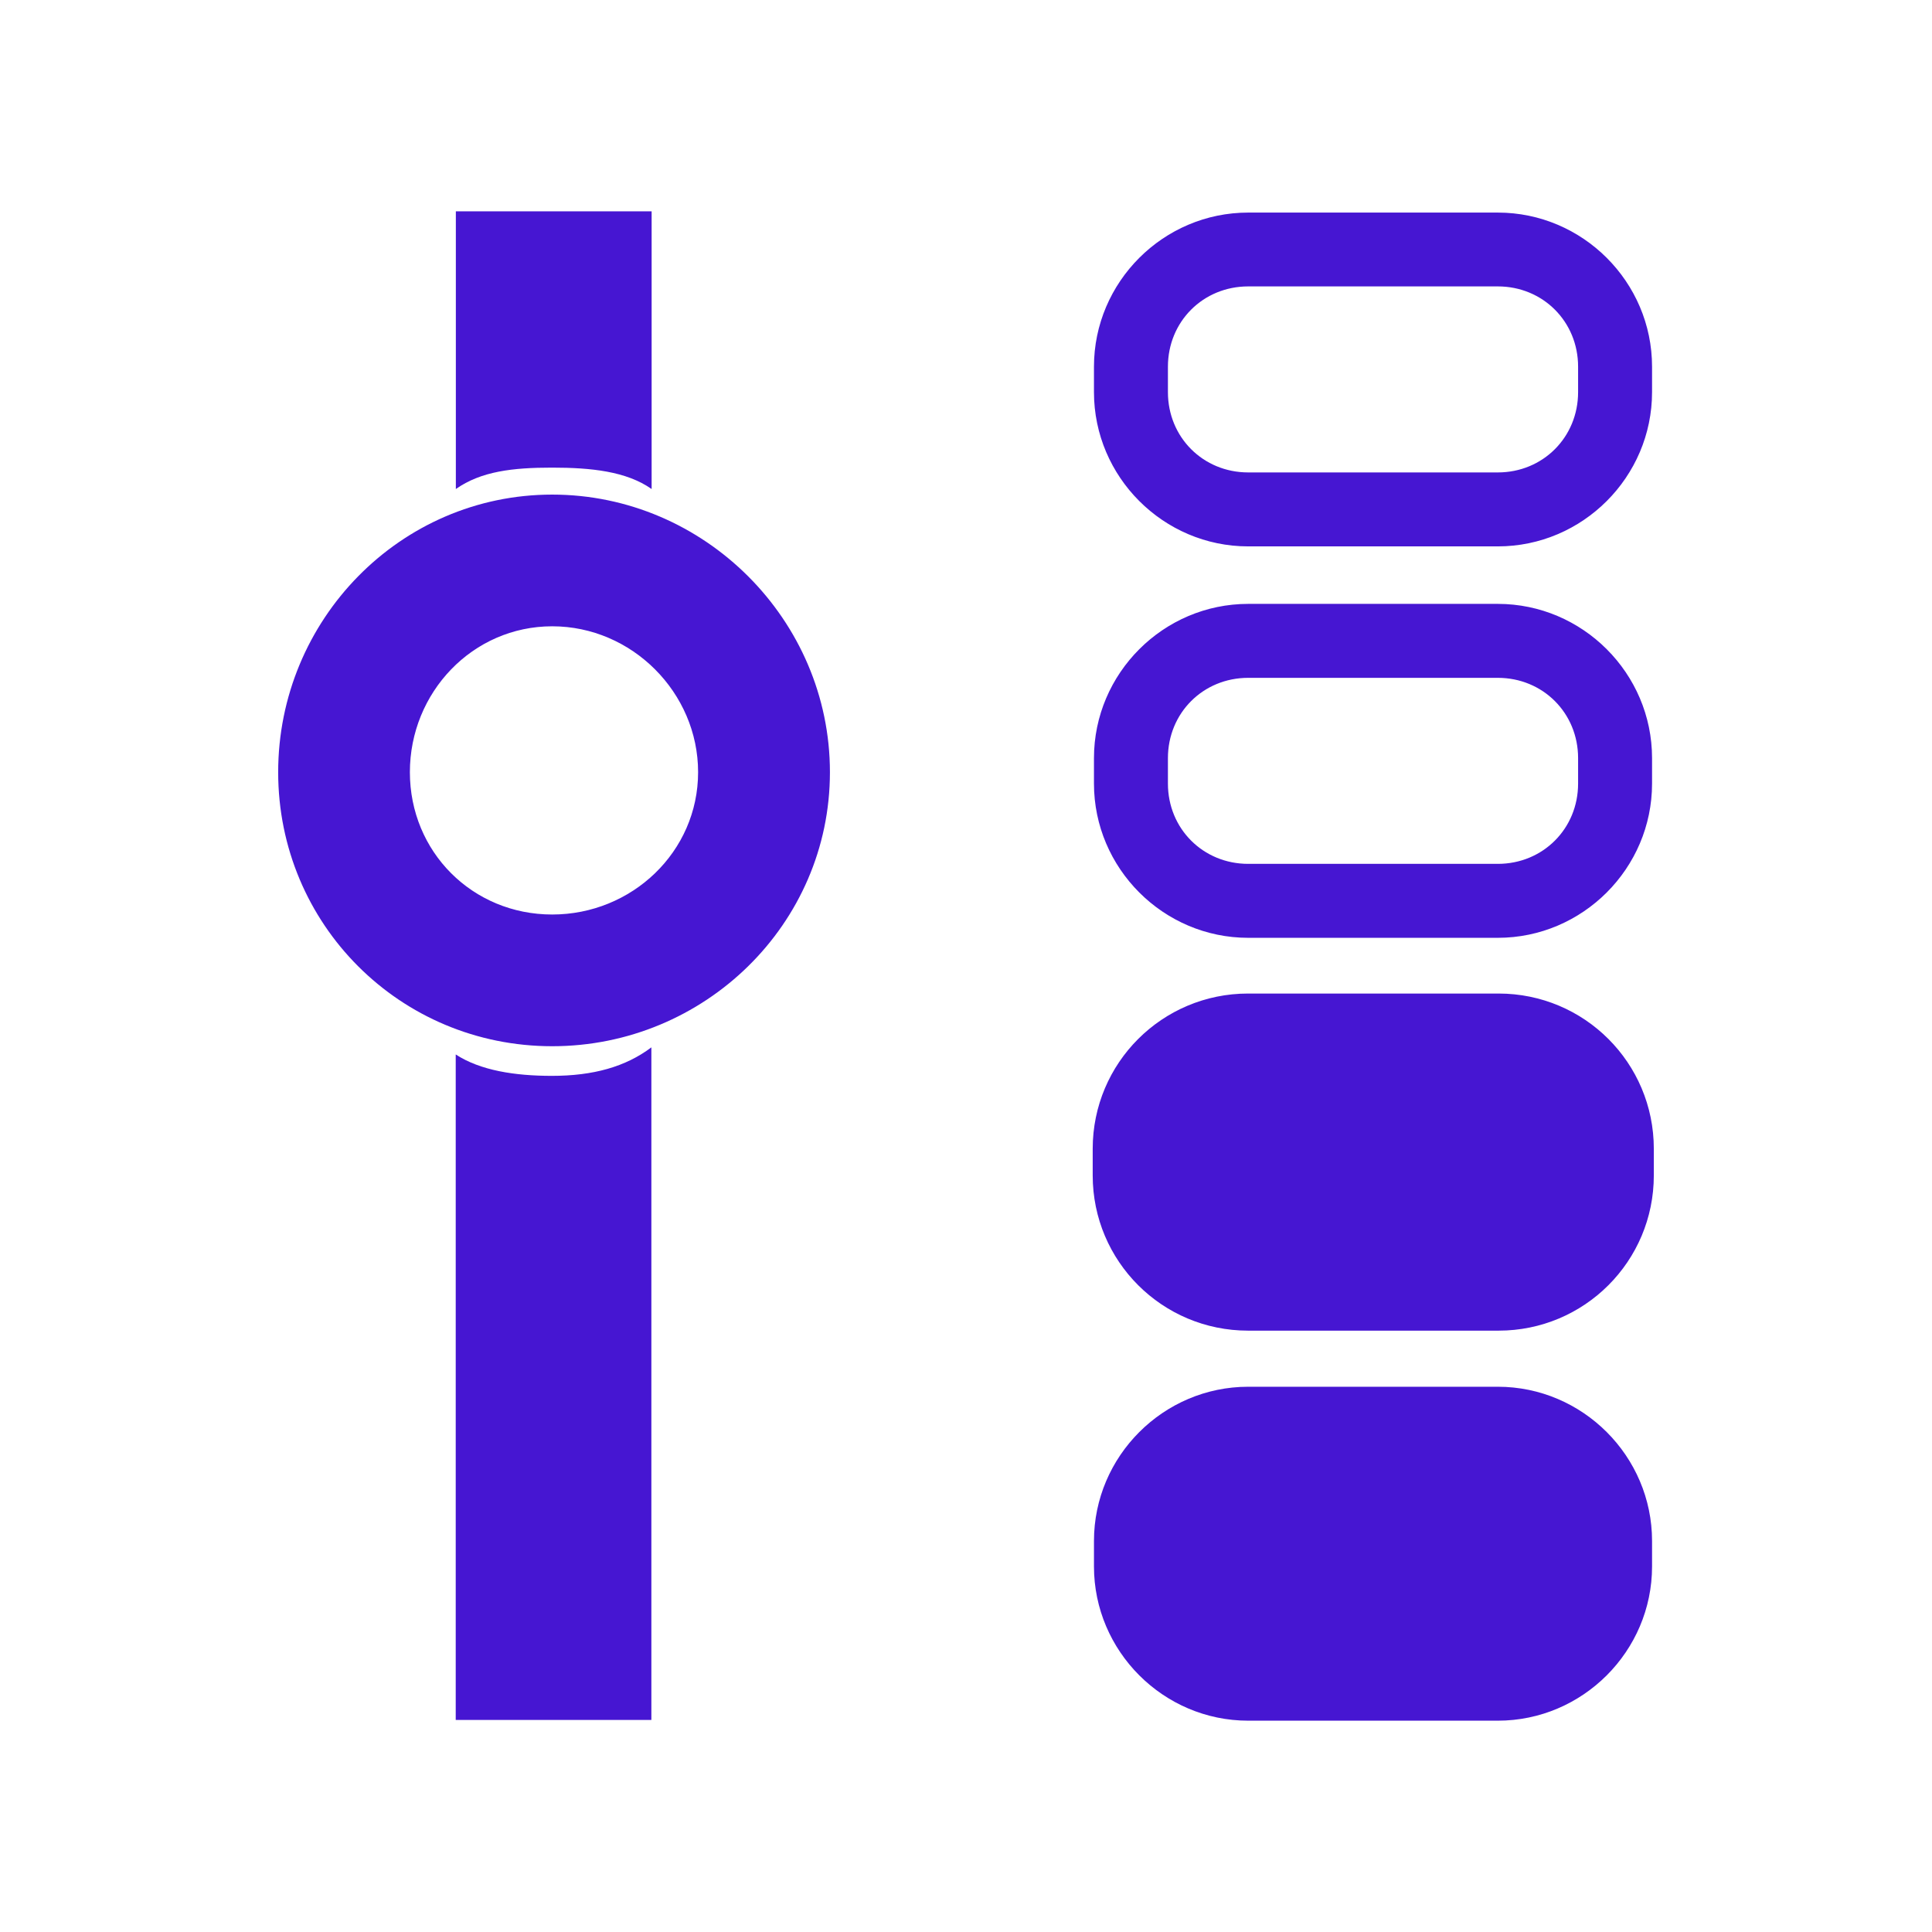 <svg viewBox="0 0 512 512" xmlns="http://www.w3.org/2000/svg">
 <path d="m120.804 56v73.597c6.7-4.708 15.09-5.672 25.472-5.672 10.352 0 19.712.964 26.412 5.672v-73.597zm209.984.336c-22.469 0-40.876 18.373-40.876 40.842v6.745c0 22.469 18.407 40.876 40.876 40.876h66.147c22.469 0 40.876-18.407 40.876-40.876v-6.745c0-22.469-18.407-40.842-40.876-40.842zm0 19.565h66.147c11.952 0 21.277 9.325 21.277 21.277v6.745c0 11.953-9.325 21.277-21.277 21.277h-66.147c-11.953 0-21.277-9.324-21.277-21.277v-6.745c0-11.953 9.325-21.277 21.277-21.277zm-184.445 55.172c-40.321 0-72.624 33.242-72.624 73.563 0 40.321 32.303 72.624 72.624 72.624 40.321 0 73.597-32.303 73.597-72.624 0-40.321-33.246-73.563-73.597-73.563zm184.445 28.962c-22.469 0-40.876 18.407-40.876 40.876v6.745c0 22.469 18.407 40.876 40.876 40.876h66.147c22.469 0 40.876-18.407 40.876-40.876v-6.745c0-22.469-18.407-40.876-40.876-40.876zm-184.445 5.94c21.126 0 38.661 17.565 38.661 38.661 0 21.126-17.565 37.721-38.661 37.721-21.126 0-37.721-16.595-37.721-37.721 0-21.096 16.595-38.661 37.721-38.661zm184.445 13.659h66.147c11.952 0 21.277 9.325 21.277 21.277v6.745c0 11.953-9.325 21.277-21.277 21.277h-66.147c-11.953 0-21.277-9.325-21.277-21.277v-6.745c0-11.953 9.325-21.277 21.277-21.277zm-.034 83.665c-22.758 0-41.178 18.387-41.178 41.144v7.048c0 22.758 18.42 41.144 41.178 41.144h66.381c22.758 0 41.144-18.387 41.144-41.144v-7.048c0-22.758-18.387-41.144-41.144-41.144zm-158.134 14.263c-6.851 5.161-15.423 7.551-26.378 7.551-9.778 0-18.953-1.416-25.472-5.672v176.357h51.85zm158.168 89.94c-22.469 0-40.876 18.407-40.876 40.876v6.745c0 22.469 18.407 40.876 40.876 40.876h66.147c22.469 0 40.876-18.407 40.876-40.876v-6.745c0-22.469-18.407-40.876-40.876-40.876z" fill="#4616D2"/>
</svg>
